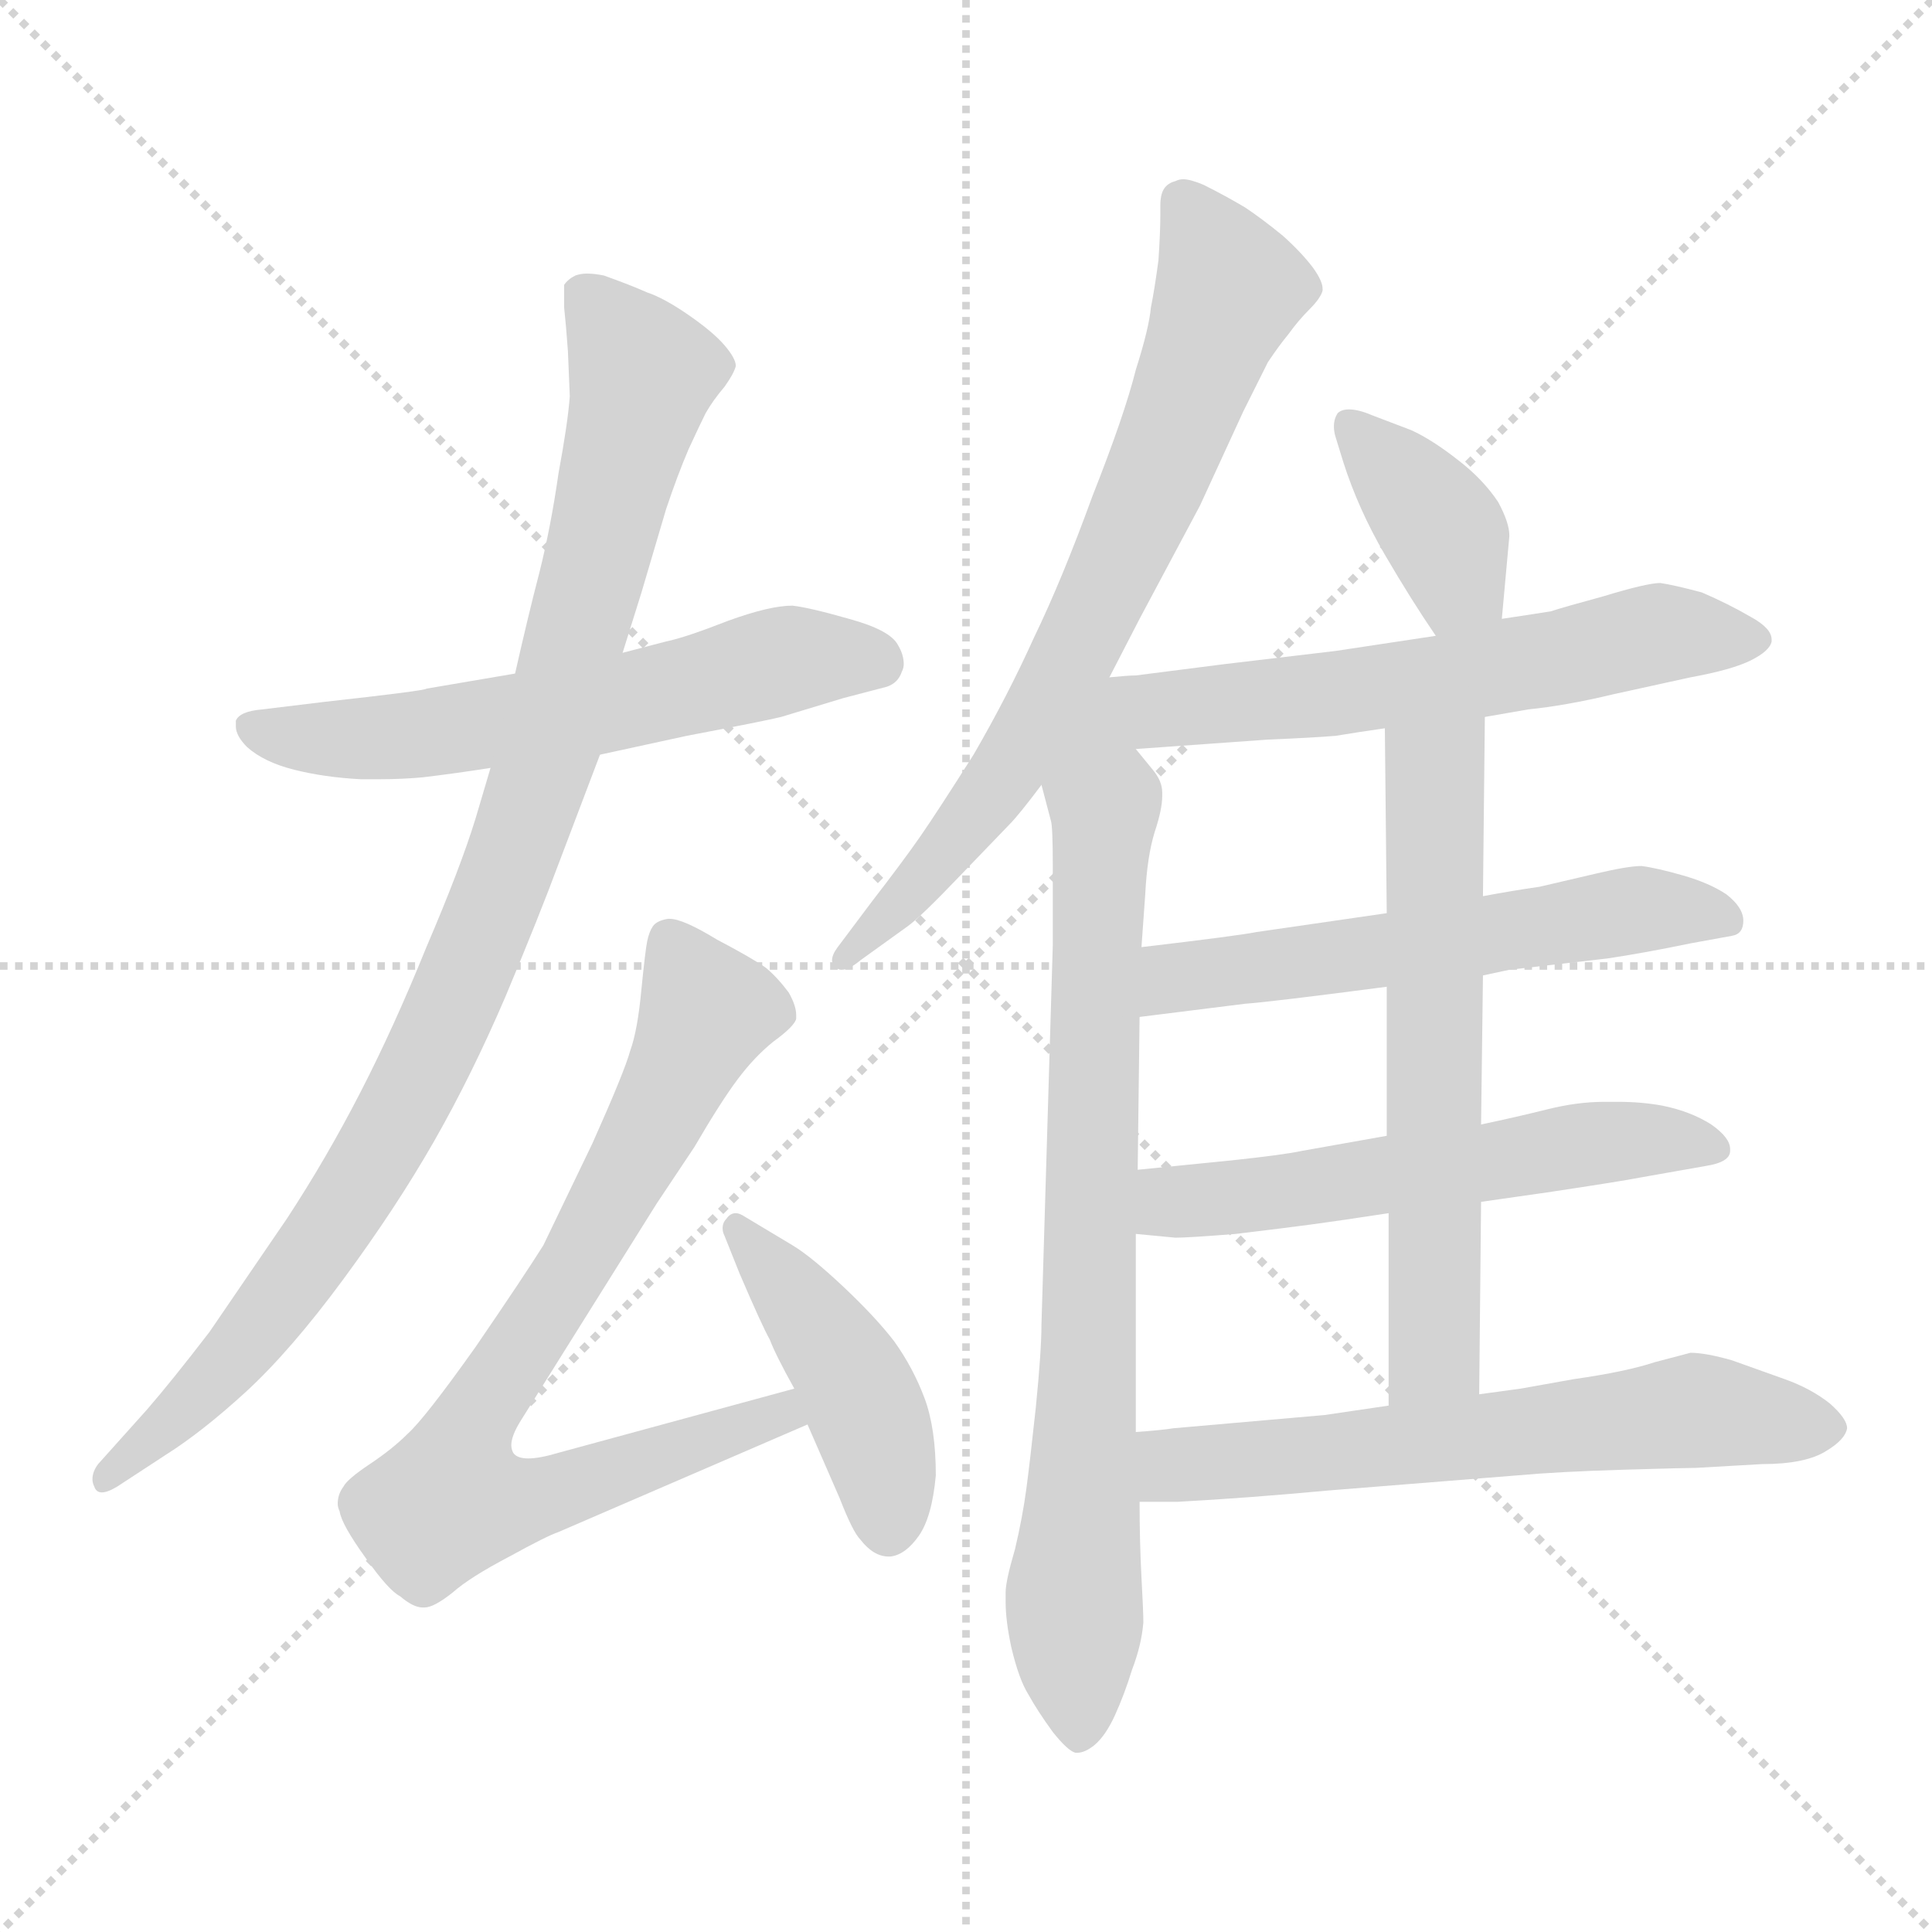 <svg xmlns="http://www.w3.org/2000/svg" version="1.1" viewBox="0 0 1024 1024">
  <g stroke="lightgray" stroke-dasharray="1,1" stroke-width="1" transform="scale(4, 4)">
    <line x1="0" y1="0" x2="256" y2="256" />
    <line x1="256" y1="0" x2="0" y2="256" />
    <line x1="128" y1="0" x2="128" y2="256" />
    <line x1="0" y1="128" x2="256" y2="128" />
  </g>
  <g transform="scale(1.0, -1.0) translate(0.0, -814.00)">
    <style type="text/css">
      
        @keyframes keyframes0 {
          from {
            stroke: blue;
            stroke-dashoffset: 593;
            stroke-width: 128;
          }
          66% {
            animation-timing-function: step-end;
            stroke: blue;
            stroke-dashoffset: 0;
            stroke-width: 128;
          }
          to {
            stroke: black;
            stroke-width: 1024;
          }
        }
        #make-me-a-hanzi-animation-0 {
          animation: keyframes0 0.733s both;
          animation-delay: 0s;
          animation-timing-function: linear;
        }
      
        @keyframes keyframes1 {
          from {
            stroke: blue;
            stroke-dashoffset: 973;
            stroke-width: 128;
          }
          76% {
            animation-timing-function: step-end;
            stroke: blue;
            stroke-dashoffset: 0;
            stroke-width: 128;
          }
          to {
            stroke: black;
            stroke-width: 1024;
          }
        }
        #make-me-a-hanzi-animation-1 {
          animation: keyframes1 1.042s both;
          animation-delay: 0.733s;
          animation-timing-function: linear;
        }
      
        @keyframes keyframes2 {
          from {
            stroke: blue;
            stroke-dashoffset: 781;
            stroke-width: 128;
          }
          72% {
            animation-timing-function: step-end;
            stroke: blue;
            stroke-dashoffset: 0;
            stroke-width: 128;
          }
          to {
            stroke: black;
            stroke-width: 1024;
          }
        }
        #make-me-a-hanzi-animation-2 {
          animation: keyframes2 0.886s both;
          animation-delay: 1.774s;
          animation-timing-function: linear;
        }
      
        @keyframes keyframes3 {
          from {
            stroke: blue;
            stroke-dashoffset: 444;
            stroke-width: 128;
          }
          59% {
            animation-timing-function: step-end;
            stroke: blue;
            stroke-dashoffset: 0;
            stroke-width: 128;
          }
          to {
            stroke: black;
            stroke-width: 1024;
          }
        }
        #make-me-a-hanzi-animation-3 {
          animation: keyframes3 0.611s both;
          animation-delay: 2.66s;
          animation-timing-function: linear;
        }
      
        @keyframes keyframes4 {
          from {
            stroke: blue;
            stroke-dashoffset: 725;
            stroke-width: 128;
          }
          70% {
            animation-timing-function: step-end;
            stroke: blue;
            stroke-dashoffset: 0;
            stroke-width: 128;
          }
          to {
            stroke: black;
            stroke-width: 1024;
          }
        }
        #make-me-a-hanzi-animation-4 {
          animation: keyframes4 0.84s both;
          animation-delay: 3.271s;
          animation-timing-function: linear;
        }
      
        @keyframes keyframes5 {
          from {
            stroke: blue;
            stroke-dashoffset: 813;
            stroke-width: 128;
          }
          73% {
            animation-timing-function: step-end;
            stroke: blue;
            stroke-dashoffset: 0;
            stroke-width: 128;
          }
          to {
            stroke: black;
            stroke-width: 1024;
          }
        }
        #make-me-a-hanzi-animation-5 {
          animation: keyframes5 0.912s both;
          animation-delay: 4.111s;
          animation-timing-function: linear;
        }
      
        @keyframes keyframes6 {
          from {
            stroke: blue;
            stroke-dashoffset: 381;
            stroke-width: 128;
          }
          55% {
            animation-timing-function: step-end;
            stroke: blue;
            stroke-dashoffset: 0;
            stroke-width: 128;
          }
          to {
            stroke: black;
            stroke-width: 1024;
          }
        }
        #make-me-a-hanzi-animation-6 {
          animation: keyframes6 0.56s both;
          animation-delay: 5.023s;
          animation-timing-function: linear;
        }
      
        @keyframes keyframes7 {
          from {
            stroke: blue;
            stroke-dashoffset: 598;
            stroke-width: 128;
          }
          66% {
            animation-timing-function: step-end;
            stroke: blue;
            stroke-dashoffset: 0;
            stroke-width: 128;
          }
          to {
            stroke: black;
            stroke-width: 1024;
          }
        }
        #make-me-a-hanzi-animation-7 {
          animation: keyframes7 0.737s both;
          animation-delay: 5.583s;
          animation-timing-function: linear;
        }
      
        @keyframes keyframes8 {
          from {
            stroke: blue;
            stroke-dashoffset: 570;
            stroke-width: 128;
          }
          65% {
            animation-timing-function: step-end;
            stroke: blue;
            stroke-dashoffset: 0;
            stroke-width: 128;
          }
          to {
            stroke: black;
            stroke-width: 1024;
          }
        }
        #make-me-a-hanzi-animation-8 {
          animation: keyframes8 0.714s both;
          animation-delay: 6.32s;
          animation-timing-function: linear;
        }
      
        @keyframes keyframes9 {
          from {
            stroke: blue;
            stroke-dashoffset: 562;
            stroke-width: 128;
          }
          65% {
            animation-timing-function: step-end;
            stroke: blue;
            stroke-dashoffset: 0;
            stroke-width: 128;
          }
          to {
            stroke: black;
            stroke-width: 1024;
          }
        }
        #make-me-a-hanzi-animation-9 {
          animation: keyframes9 0.707s both;
          animation-delay: 7.034s;
          animation-timing-function: linear;
        }
      
        @keyframes keyframes10 {
          from {
            stroke: blue;
            stroke-dashoffset: 623;
            stroke-width: 128;
          }
          67% {
            animation-timing-function: step-end;
            stroke: blue;
            stroke-dashoffset: 0;
            stroke-width: 128;
          }
          to {
            stroke: black;
            stroke-width: 1024;
          }
        }
        #make-me-a-hanzi-animation-10 {
          animation: keyframes10 0.757s both;
          animation-delay: 7.741s;
          animation-timing-function: linear;
        }
      
        @keyframes keyframes11 {
          from {
            stroke: blue;
            stroke-dashoffset: 622;
            stroke-width: 128;
          }
          67% {
            animation-timing-function: step-end;
            stroke: blue;
            stroke-dashoffset: 0;
            stroke-width: 128;
          }
          to {
            stroke: black;
            stroke-width: 1024;
          }
        }
        #make-me-a-hanzi-animation-11 {
          animation: keyframes11 0.756s both;
          animation-delay: 8.498s;
          animation-timing-function: linear;
        }
      
    </style>
    
      <path d="M 273 457 L 226 449 Q 226 448 172 442 L 139 438 Q 127 437 125 432 L 125 429 Q 125 424 131 418 Q 140 410 156 406 Q 172 402 191 401 L 202 401 Q 213 401 224 402 Q 241 404 260 407 L 318 414 L 364 424 Q 406 432 414 434 L 447 444 L 470 450 Q 476 452 478 458 Q 479 460 479 462 Q 479 467 476 472 Q 472 480 450 486 Q 429 492 420 493 Q 408 493 386 485 Q 363 476 353 474 L 330 468 L 273 457 Z" fill="lightgray" />
    
      <path d="M 260 407 L 252 380 Q 244 354 226 312 Q 209 270 191 235 Q 173 200 152 168 L 111 108 Q 91 82 78 67 L 52 38 Q 49 34 49 30 Q 49 28 50 26 Q 51 23 54 23 Q 57 23 62 26 L 88 43 Q 107 55 130 76 Q 154 98 182 136 Q 210 174 230 209 Q 250 244 268 286 Q 286 329 296 356 L 318 414 L 330 468 L 340 500 L 353 544 Q 359 562 365 576 Q 371 589 374 595 Q 378 602 384 609 Q 389 616 390 620 Q 390 624 384 631 Q 378 638 365 647 Q 352 656 343 659 Q 334 663 320 668 Q 315 669 311 669 Q 308 669 305 668 Q 301 666 299 663 L 299 651 Q 300 642 301 628 L 302 604 Q 301 590 296 563 Q 292 535 286 511 Q 280 488 273 457 L 260 407 Z" fill="lightgray" />
    
      <path d="M 421 78 L 296 44 Q 286 41 280 41 Q 274 41 272 44 Q 271 46 271 48 Q 271 53 276 61 L 348 176 L 368 206 Q 382 230 391 242 Q 400 254 410 262 Q 421 270 422 274 L 422 276 Q 422 281 418 288 Q 412 296 406 301 Q 399 306 380 316 Q 362 327 355 327 L 354 327 Q 348 326 346 323 Q 344 320 343 315 Q 342 310 340 290 Q 338 268 334 257 Q 331 246 314 208 L 288 154 Q 278 138 252 100 Q 225 62 216 54 Q 208 46 196 38 Q 184 30 182 26 Q 179 22 179 17 Q 179 15 180 13 Q 181 6 194 -12 Q 206 -29 212 -32 Q 219 -38 224 -38 L 225 -38 Q 230 -38 240 -30 Q 249 -22 270 -11 Q 290 0 296 2 L 428 59 C 456 71 450 86 421 78 Z" fill="lightgray" />
    
      <path d="M 428 59 L 445 20 Q 452 2 456 -2 Q 463 -11 471 -11 L 472 -11 Q 480 -10 487 0 Q 494 10 496 32 Q 496 57 490 73 Q 484 89 474 103 Q 464 116 447 132 Q 430 148 420 154 L 395 169 Q 392 171 390 171 Q 387 171 385 168 Q 383 166 383 163 Q 383 161 384 159 L 392 139 Q 404 111 408 104 Q 411 96 421 78 L 428 59 Z" fill="lightgray" />
    
      <path d="M 588 455 L 604 486 L 636 546 L 659 596 L 672 622 Q 678 631 683 637 Q 688 644 694 650 Q 700 656 701 660 L 701 661 Q 701 665 696 672 Q 690 680 680 689 Q 669 698 660 704 Q 650 710 638 716 Q 631 719 627 719 Q 625 719 623 718 Q 619 717 617 714 Q 615 711 615 705 L 615 700 Q 615 691 614 676 Q 612 661 610 651 Q 609 640 602 618 Q 596 594 579 551 Q 563 507 548 476 Q 534 445 516 414 Q 497 384 488 371 Q 479 358 462 336 L 444 312 Q 441 308 441 305 Q 441 304 442 302 Q 444 300 446 300 Q 450 300 456 305 L 481 323 Q 488 328 509 350 L 535 377 Q 540 382 552 398 L 588 455 Z" fill="lightgray" />
    
      <path d="M 552 398 L 557 379 Q 558 376 558 355 L 558 313 L 552 112 Q 552 98 549 68 Q 546 40 544 25 Q 542 10 538 -7 Q 533 -24 533 -30 L 533 -35 Q 533 -45 536 -59 Q 540 -76 545 -84 Q 550 -93 558 -104 Q 566 -114 570 -115 L 571 -115 Q 575 -115 580 -111 Q 586 -106 591 -95 Q 596 -84 600 -71 Q 605 -58 606 -46 Q 606 -40 605 -22 Q 604 -3 604 18 L 602 55 L 602 160 L 603 194 L 604 275 L 605 312 L 607 340 Q 608 360 612 373 Q 616 385 616 392 L 616 394 Q 616 400 611 406 L 602 417 C 567 461 528 489 552 398 Z" fill="lightgray" />
    
      <path d="M 796 486 L 800 530 Q 800 537 794 548 Q 786 560 773 570 Q 759 581 748 586 L 727 594 Q 720 597 715 597 Q 711 597 709 595 Q 707 592 707 588 Q 707 585 708 582 L 712 569 Q 720 544 734 520 Q 748 496 761 477 C 778 452 793 456 796 486 Z" fill="lightgray" />
    
      <path d="M 787 434 L 810 438 Q 830 440 855 446 L 896 455 Q 918 459 928 464 Q 938 469 939 474 L 939 475 Q 939 481 928 487 Q 916 494 902 500 Q 887 504 880 505 Q 873 505 850 498 Q 828 492 822 490 Q 816 489 796 486 L 761 477 L 708 469 L 649 462 L 602 456 Q 598 456 588 455 C 558 453 572 415 602 417 L 672 422 Q 696 423 708 424 Q 720 426 734 428 L 787 434 Z" fill="lightgray" />
    
      <path d="M 786 297 L 800 300 L 852 306 Q 872 309 896 314 L 918 318 Q 924 319 924 326 Q 924 333 915 340 Q 906 346 892 350 Q 878 354 870 355 Q 863 355 846 351 L 816 344 Q 802 342 786 339 L 735 330 L 666 320 Q 656 318 605 312 C 575 308 574 271 604 275 L 660 282 Q 674 283 735 291 L 786 297 Z" fill="lightgray" />
    
      <path d="M 785 177 L 820 182 Q 860 188 870 190 L 904 196 Q 917 198 917 204 L 917 205 Q 917 211 907 218 Q 896 225 881 228 Q 870 230 858 230 L 850 230 Q 836 230 820 226 Q 804 222 785 218 L 735 212 L 690 204 Q 681 202 653 199 L 603 194 C 573 191 572 163 602 160 L 623 158 Q 630 158 655 160 Q 680 163 695 165 Q 710 167 736 171 L 785 177 Z" fill="lightgray" />
    
      <path d="M 784 75 L 785 177 L 785 218 L 786 297 L 786 339 L 787 434 C 787 464 734 458 734 428 L 735 330 L 735 291 L 735 212 L 736 171 L 736 69 C 736 39 784 45 784 75 Z" fill="lightgray" />
    
      <path d="M 604 18 L 624 18 Q 661 20 704 24 L 804 32 Q 826 34 860 35 Q 894 36 899 36 L 934 38 Q 957 38 968 45 Q 978 51 979 57 Q 979 62 970 70 Q 960 78 946 83 L 918 93 Q 904 97 896 97 L 877 92 Q 862 87 834 83 L 806 78 L 784 75 L 736 69 L 702 64 L 622 57 Q 616 56 602 55 C 572 52 574 18 604 18 Z" fill="lightgray" />
    
    
      <clipPath id="make-me-a-hanzi-clip-0">
        <path d="M 273 457 L 226 449 Q 226 448 172 442 L 139 438 Q 127 437 125 432 L 125 429 Q 125 424 131 418 Q 140 410 156 406 Q 172 402 191 401 L 202 401 Q 213 401 224 402 Q 241 404 260 407 L 318 414 L 364 424 Q 406 432 414 434 L 447 444 L 470 450 Q 476 452 478 458 Q 479 460 479 462 Q 479 467 476 472 Q 472 480 450 486 Q 429 492 420 493 Q 408 493 386 485 Q 363 476 353 474 L 330 468 L 273 457 Z" />
      </clipPath>
      <path clip-path="url(#make-me-a-hanzi-clip-0)" d="M 134 431 L 165 422 L 217 424 L 336 443 L 418 465 L 465 463" fill="none" id="make-me-a-hanzi-animation-0" stroke-dasharray="465 930" stroke-linecap="round" />
    
      <clipPath id="make-me-a-hanzi-clip-1">
        <path d="M 260 407 L 252 380 Q 244 354 226 312 Q 209 270 191 235 Q 173 200 152 168 L 111 108 Q 91 82 78 67 L 52 38 Q 49 34 49 30 Q 49 28 50 26 Q 51 23 54 23 Q 57 23 62 26 L 88 43 Q 107 55 130 76 Q 154 98 182 136 Q 210 174 230 209 Q 250 244 268 286 Q 286 329 296 356 L 318 414 L 330 468 L 340 500 L 353 544 Q 359 562 365 576 Q 371 589 374 595 Q 378 602 384 609 Q 389 616 390 620 Q 390 624 384 631 Q 378 638 365 647 Q 352 656 343 659 Q 334 663 320 668 Q 315 669 311 669 Q 308 669 305 668 Q 301 666 299 663 L 299 651 Q 300 642 301 628 L 302 604 Q 301 590 296 563 Q 292 535 286 511 Q 280 488 273 457 L 260 407 Z" />
      </clipPath>
      <path clip-path="url(#make-me-a-hanzi-clip-1)" d="M 309 657 L 341 616 L 291 416 L 250 303 L 213 226 L 170 155 L 114 83 L 56 30" fill="none" id="make-me-a-hanzi-animation-1" stroke-dasharray="845 1690" stroke-linecap="round" />
    
      <clipPath id="make-me-a-hanzi-clip-2">
        <path d="M 421 78 L 296 44 Q 286 41 280 41 Q 274 41 272 44 Q 271 46 271 48 Q 271 53 276 61 L 348 176 L 368 206 Q 382 230 391 242 Q 400 254 410 262 Q 421 270 422 274 L 422 276 Q 422 281 418 288 Q 412 296 406 301 Q 399 306 380 316 Q 362 327 355 327 L 354 327 Q 348 326 346 323 Q 344 320 343 315 Q 342 310 340 290 Q 338 268 334 257 Q 331 246 314 208 L 288 154 Q 278 138 252 100 Q 225 62 216 54 Q 208 46 196 38 Q 184 30 182 26 Q 179 22 179 17 Q 179 15 180 13 Q 181 6 194 -12 Q 206 -29 212 -32 Q 219 -38 224 -38 L 225 -38 Q 230 -38 240 -30 Q 249 -22 270 -11 Q 290 0 296 2 L 428 59 C 456 71 450 86 421 78 Z" />
      </clipPath>
      <path clip-path="url(#make-me-a-hanzi-clip-2)" d="M 355 316 L 373 284 L 369 265 L 319 168 L 252 63 L 239 19 L 296 23 L 414 64 L 416 71" fill="none" id="make-me-a-hanzi-animation-2" stroke-dasharray="653 1306" stroke-linecap="round" />
    
      <clipPath id="make-me-a-hanzi-clip-3">
        <path d="M 428 59 L 445 20 Q 452 2 456 -2 Q 463 -11 471 -11 L 472 -11 Q 480 -10 487 0 Q 494 10 496 32 Q 496 57 490 73 Q 484 89 474 103 Q 464 116 447 132 Q 430 148 420 154 L 395 169 Q 392 171 390 171 Q 387 171 385 168 Q 383 166 383 163 Q 383 161 384 159 L 392 139 Q 404 111 408 104 Q 411 96 421 78 L 428 59 Z" />
      </clipPath>
      <path clip-path="url(#make-me-a-hanzi-clip-3)" d="M 390 165 L 456 74 L 470 29 L 472 1" fill="none" id="make-me-a-hanzi-animation-3" stroke-dasharray="316 632" stroke-linecap="round" />
    
      <clipPath id="make-me-a-hanzi-clip-4">
        <path d="M 588 455 L 604 486 L 636 546 L 659 596 L 672 622 Q 678 631 683 637 Q 688 644 694 650 Q 700 656 701 660 L 701 661 Q 701 665 696 672 Q 690 680 680 689 Q 669 698 660 704 Q 650 710 638 716 Q 631 719 627 719 Q 625 719 623 718 Q 619 717 617 714 Q 615 711 615 705 L 615 700 Q 615 691 614 676 Q 612 661 610 651 Q 609 640 602 618 Q 596 594 579 551 Q 563 507 548 476 Q 534 445 516 414 Q 497 384 488 371 Q 479 358 462 336 L 444 312 Q 441 308 441 305 Q 441 304 442 302 Q 444 300 446 300 Q 450 300 456 305 L 481 323 Q 488 328 509 350 L 535 377 Q 540 382 552 398 L 588 455 Z" />
      </clipPath>
      <path clip-path="url(#make-me-a-hanzi-clip-4)" d="M 626 707 L 652 661 L 604 540 L 532 403 L 494 352 L 446 305" fill="none" id="make-me-a-hanzi-animation-4" stroke-dasharray="597 1194" stroke-linecap="round" />
    
      <clipPath id="make-me-a-hanzi-clip-5">
        <path d="M 552 398 L 557 379 Q 558 376 558 355 L 558 313 L 552 112 Q 552 98 549 68 Q 546 40 544 25 Q 542 10 538 -7 Q 533 -24 533 -30 L 533 -35 Q 533 -45 536 -59 Q 540 -76 545 -84 Q 550 -93 558 -104 Q 566 -114 570 -115 L 571 -115 Q 575 -115 580 -111 Q 586 -106 591 -95 Q 596 -84 600 -71 Q 605 -58 606 -46 Q 606 -40 605 -22 Q 604 -3 604 18 L 602 55 L 602 160 L 603 194 L 604 275 L 605 312 L 607 340 Q 608 360 612 373 Q 616 385 616 392 L 616 394 Q 616 400 611 406 L 602 417 C 567 461 528 489 552 398 Z" />
      </clipPath>
      <path clip-path="url(#make-me-a-hanzi-clip-5)" d="M 587 448 L 569 -32 L 571 -109" fill="none" id="make-me-a-hanzi-animation-5" stroke-dasharray="685 1370" stroke-linecap="round" />
    
      <clipPath id="make-me-a-hanzi-clip-6">
        <path d="M 796 486 L 800 530 Q 800 537 794 548 Q 786 560 773 570 Q 759 581 748 586 L 727 594 Q 720 597 715 597 Q 711 597 709 595 Q 707 592 707 588 Q 707 585 708 582 L 712 569 Q 720 544 734 520 Q 748 496 761 477 C 778 452 793 456 796 486 Z" />
      </clipPath>
      <path clip-path="url(#make-me-a-hanzi-clip-6)" d="M 714 590 L 764 534 L 772 505 L 788 494" fill="none" id="make-me-a-hanzi-animation-6" stroke-dasharray="253 506" stroke-linecap="round" />
    
      <clipPath id="make-me-a-hanzi-clip-7">
        <path d="M 787 434 L 810 438 Q 830 440 855 446 L 896 455 Q 918 459 928 464 Q 938 469 939 474 L 939 475 Q 939 481 928 487 Q 916 494 902 500 Q 887 504 880 505 Q 873 505 850 498 Q 828 492 822 490 Q 816 489 796 486 L 761 477 L 708 469 L 649 462 L 602 456 Q 598 456 588 455 C 558 453 572 415 602 417 L 672 422 Q 696 423 708 424 Q 720 426 734 428 L 787 434 Z" />
      </clipPath>
      <path clip-path="url(#make-me-a-hanzi-clip-7)" d="M 595 451 L 616 438 L 636 439 L 778 456 L 879 478 L 930 475" fill="none" id="make-me-a-hanzi-animation-7" stroke-dasharray="470 940" stroke-linecap="round" />
    
      <clipPath id="make-me-a-hanzi-clip-8">
        <path d="M 786 297 L 800 300 L 852 306 Q 872 309 896 314 L 918 318 Q 924 319 924 326 Q 924 333 915 340 Q 906 346 892 350 Q 878 354 870 355 Q 863 355 846 351 L 816 344 Q 802 342 786 339 L 735 330 L 666 320 Q 656 318 605 312 C 575 308 574 271 604 275 L 660 282 Q 674 283 735 291 L 786 297 Z" />
      </clipPath>
      <path clip-path="url(#make-me-a-hanzi-clip-8)" d="M 610 281 L 624 296 L 868 332 L 915 327" fill="none" id="make-me-a-hanzi-animation-8" stroke-dasharray="442 884" stroke-linecap="round" />
    
      <clipPath id="make-me-a-hanzi-clip-9">
        <path d="M 785 177 L 820 182 Q 860 188 870 190 L 904 196 Q 917 198 917 204 L 917 205 Q 917 211 907 218 Q 896 225 881 228 Q 870 230 858 230 L 850 230 Q 836 230 820 226 Q 804 222 785 218 L 735 212 L 690 204 Q 681 202 653 199 L 603 194 C 573 191 572 163 602 160 L 623 158 Q 630 158 655 160 Q 680 163 695 165 Q 710 167 736 171 L 785 177 Z" />
      </clipPath>
      <path clip-path="url(#make-me-a-hanzi-clip-9)" d="M 608 166 L 624 177 L 832 207 L 883 210 L 908 205" fill="none" id="make-me-a-hanzi-animation-9" stroke-dasharray="434 868" stroke-linecap="round" />
    
      <clipPath id="make-me-a-hanzi-clip-10">
        <path d="M 784 75 L 785 177 L 785 218 L 786 297 L 786 339 L 787 434 C 787 464 734 458 734 428 L 735 330 L 735 291 L 735 212 L 736 171 L 736 69 C 736 39 784 45 784 75 Z" />
      </clipPath>
      <path clip-path="url(#make-me-a-hanzi-clip-10)" d="M 781 426 L 760 405 L 761 97 L 741 76" fill="none" id="make-me-a-hanzi-animation-10" stroke-dasharray="495 990" stroke-linecap="round" />
    
      <clipPath id="make-me-a-hanzi-clip-11">
        <path d="M 604 18 L 624 18 Q 661 20 704 24 L 804 32 Q 826 34 860 35 Q 894 36 899 36 L 934 38 Q 957 38 968 45 Q 978 51 979 57 Q 979 62 970 70 Q 960 78 946 83 L 918 93 Q 904 97 896 97 L 877 92 Q 862 87 834 83 L 806 78 L 784 75 L 736 69 L 702 64 L 622 57 Q 616 56 602 55 C 572 52 574 18 604 18 Z" />
      </clipPath>
      <path clip-path="url(#make-me-a-hanzi-clip-11)" d="M 609 24 L 622 37 L 895 66 L 968 59" fill="none" id="make-me-a-hanzi-animation-11" stroke-dasharray="494 988" stroke-linecap="round" />
    
  </g>
</svg>